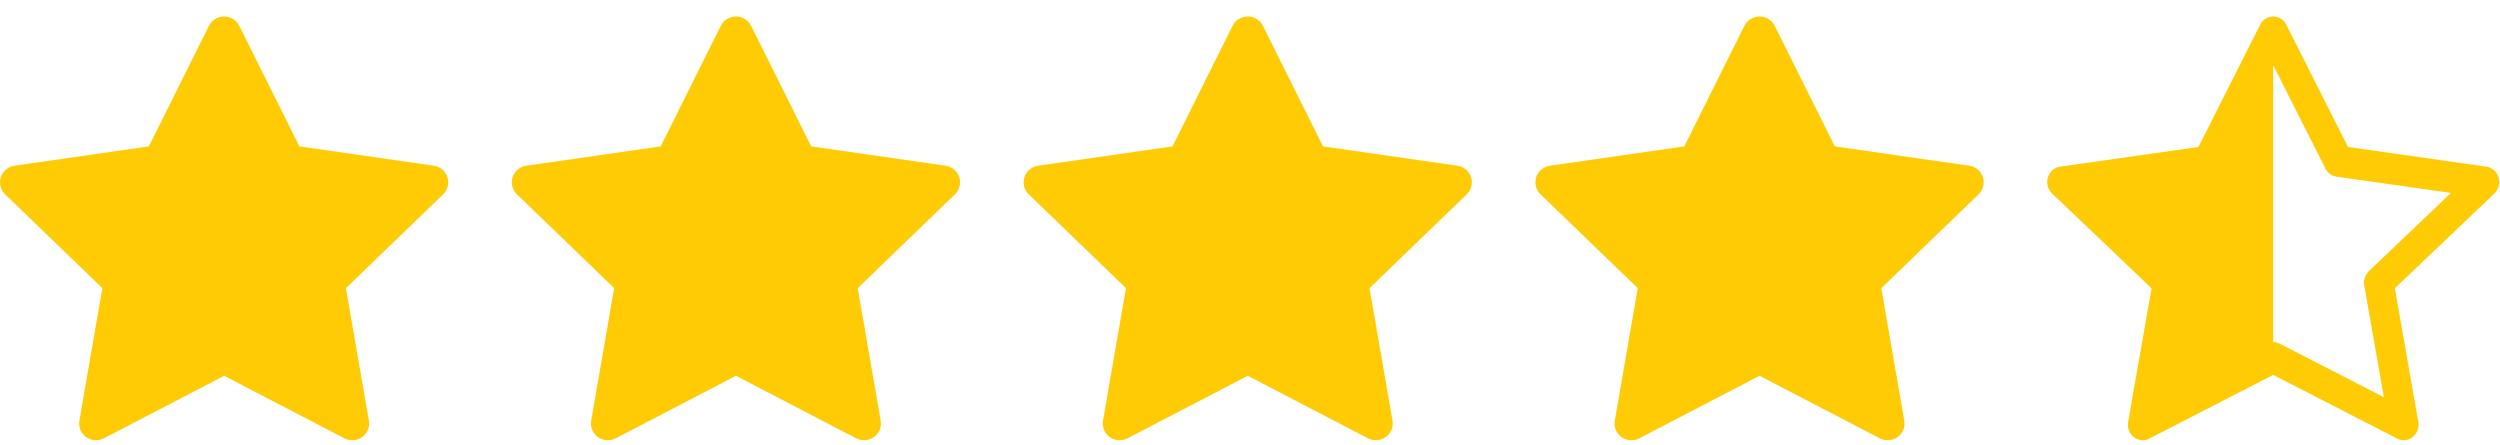 <svg width="118" height="21" viewBox="0 0 118 21" fill="none" xmlns="http://www.w3.org/2000/svg">
<path d="M20.473 7.822L14.131 6.91L11.296 1.22C11.218 1.064 11.091 0.938 10.933 0.861C10.539 0.669 10.059 0.829 9.862 1.22L7.026 6.91L0.684 7.822C0.509 7.847 0.349 7.929 0.227 8.052C0.079 8.203 -0.003 8.405 7.03097e-05 8.615C0.003 8.826 0.09 9.026 0.242 9.173L4.831 13.601L3.747 19.855C3.721 20 3.737 20.15 3.793 20.287C3.85 20.424 3.943 20.542 4.064 20.629C4.185 20.716 4.327 20.767 4.476 20.778C4.625 20.788 4.774 20.757 4.906 20.688L10.579 17.736L16.252 20.688C16.407 20.77 16.587 20.797 16.759 20.767C17.194 20.693 17.486 20.285 17.411 19.855L16.327 13.601L20.916 9.173C21.041 9.051 21.123 8.893 21.148 8.72C21.215 8.287 20.911 7.887 20.473 7.822Z" fill="#FFCB05"/>
<path d="M44.631 7.822L38.288 6.91L35.453 1.22C35.375 1.064 35.248 0.938 35.091 0.861C34.696 0.669 34.216 0.829 34.019 1.22L31.184 6.91L24.841 7.822C24.666 7.847 24.506 7.929 24.384 8.052C24.236 8.203 24.154 8.405 24.157 8.615C24.16 8.826 24.247 9.026 24.399 9.173L28.988 13.601L27.904 19.855C27.878 20 27.895 20.15 27.951 20.287C28.007 20.424 28.101 20.542 28.221 20.629C28.342 20.716 28.485 20.767 28.633 20.778C28.782 20.788 28.931 20.757 29.063 20.688L34.736 17.736L40.409 20.688C40.564 20.77 40.744 20.797 40.916 20.767C41.351 20.693 41.643 20.285 41.568 19.855L40.484 13.601L45.073 9.173C45.198 9.051 45.28 8.893 45.305 8.72C45.373 8.287 45.068 7.887 44.631 7.822Z" fill="#FFCB05"/>
<path d="M68.788 7.822L62.445 6.91L59.61 1.22C59.533 1.064 59.405 0.938 59.248 0.861C58.853 0.669 58.373 0.829 58.176 1.22L55.341 6.91L48.998 7.822C48.824 7.847 48.664 7.929 48.541 8.052C48.393 8.203 48.312 8.405 48.315 8.615C48.317 8.826 48.404 9.026 48.556 9.173L53.145 13.601L52.061 19.855C52.036 20 52.052 20.15 52.108 20.287C52.164 20.424 52.258 20.542 52.378 20.629C52.499 20.716 52.642 20.767 52.791 20.778C52.939 20.788 53.088 20.757 53.22 20.688L58.893 17.736L64.566 20.688C64.721 20.77 64.901 20.797 65.073 20.767C65.508 20.693 65.8 20.285 65.725 19.855L64.641 13.601L69.23 9.173C69.355 9.051 69.437 8.893 69.462 8.72C69.53 8.287 69.225 7.887 68.788 7.822Z" fill="#FFCB05"/>
<path d="M92.945 7.822L86.603 6.91L83.767 1.22C83.69 1.064 83.562 0.938 83.405 0.861C83.01 0.669 82.531 0.829 82.333 1.22L79.498 6.91L73.156 7.822C72.981 7.847 72.821 7.929 72.698 8.052C72.55 8.203 72.469 8.405 72.472 8.615C72.475 8.826 72.561 9.026 72.713 9.173L77.302 13.601L76.218 19.855C76.193 20 76.209 20.15 76.265 20.287C76.321 20.424 76.415 20.542 76.536 20.629C76.656 20.716 76.799 20.767 76.948 20.778C77.097 20.788 77.245 20.757 77.377 20.688L83.05 17.736L88.723 20.688C88.878 20.77 89.058 20.797 89.231 20.767C89.665 20.693 89.957 20.285 89.882 19.855L88.798 13.601L93.387 9.173C93.512 9.051 93.595 8.893 93.62 8.72C93.687 8.287 93.382 7.887 92.945 7.822Z" fill="#FFCB05"/>
<path d="M103.766 6.938L106.678 1.169C106.734 1.053 106.821 0.955 106.93 0.886C107.039 0.817 107.165 0.78 107.294 0.78C107.538 0.78 107.782 0.909 107.914 1.169L110.826 6.938L117.356 7.866C117.519 7.892 117.668 7.973 117.778 8.095C117.888 8.218 117.953 8.375 117.96 8.54C117.97 8.649 117.954 8.759 117.915 8.862C117.876 8.965 117.814 9.057 117.734 9.133L113.037 13.607L114.143 19.914C114.247 20.505 113.663 20.967 113.148 20.703L107.294 17.695L101.442 20.703C101.381 20.735 101.315 20.758 101.247 20.77C100.791 20.85 100.357 20.431 100.447 19.914L101.554 13.607L96.858 9.133C96.785 9.064 96.727 8.98 96.688 8.888C96.648 8.796 96.628 8.696 96.629 8.596C96.629 8.454 96.668 8.314 96.742 8.193C96.795 8.105 96.866 8.03 96.952 7.973C97.037 7.917 97.134 7.88 97.236 7.866L103.766 6.938ZM107.294 16.149C107.402 16.148 107.508 16.174 107.603 16.223L112.518 18.749L111.593 13.473C111.571 13.351 111.579 13.227 111.617 13.109C111.654 12.992 111.72 12.886 111.809 12.8L115.684 9.106L110.282 8.338C110.17 8.321 110.064 8.278 109.973 8.211C109.881 8.144 109.808 8.056 109.758 7.954L107.295 3.077L107.294 3.081V16.147V16.149Z" fill="#FFCB05"/>
</svg>
